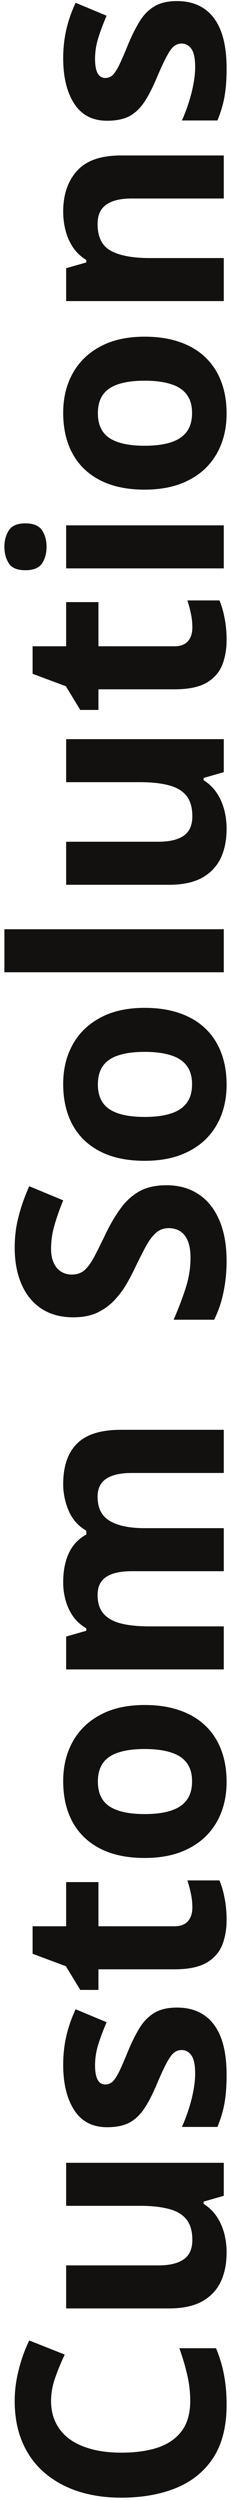 <svg width="32" height="346" viewBox="0 0 32 346" fill="none" xmlns="http://www.w3.org/2000/svg">
<path d="M7.074 332.277C7.074 333.436 7.302 334.465 7.758 335.363C8.201 336.249 8.845 336.997 9.691 337.609C10.538 338.208 11.56 338.664 12.758 338.977C13.956 339.289 15.303 339.445 16.801 339.445C18.819 339.445 20.544 339.198 21.977 338.703C23.396 338.195 24.483 337.414 25.238 336.359C25.98 335.305 26.352 333.944 26.352 332.277C26.352 331.118 26.221 329.96 25.961 328.801C25.701 327.629 25.329 326.359 24.848 324.992L29.926 324.992C30.447 326.255 30.818 327.499 31.039 328.723C31.273 329.947 31.391 331.32 31.391 332.844C31.391 335.786 30.785 338.208 29.574 340.109C28.35 341.997 26.645 343.397 24.457 344.309C22.256 345.22 19.691 345.676 16.762 345.676C14.6 345.676 12.621 345.383 10.824 344.797C9.027 344.211 7.471 343.352 6.156 342.219C4.841 341.086 3.826 339.686 3.109 338.02C2.393 336.353 2.035 334.439 2.035 332.277C2.035 330.858 2.217 329.439 2.582 328.02C2.934 326.587 3.422 325.22 4.047 323.918L8.969 325.871C8.461 326.939 8.018 328.013 7.641 329.094C7.263 330.174 7.074 331.236 7.074 332.277ZM9.164 299.328L31 299.328L31 303.898L28.207 304.699L28.207 305.012C28.949 305.48 29.555 306.066 30.023 306.77C30.492 307.473 30.837 308.247 31.059 309.094C31.28 309.94 31.391 310.819 31.391 311.73C31.391 313.293 31.117 314.654 30.57 315.812C30.01 316.971 29.145 317.876 27.973 318.527C26.801 319.165 25.277 319.484 23.402 319.484L9.164 319.484L9.164 313.527L21.918 313.527C23.48 313.527 24.659 313.247 25.453 312.687C26.247 312.128 26.645 311.236 26.645 310.012C26.645 308.801 26.371 307.85 25.824 307.16C25.264 306.47 24.451 305.988 23.383 305.715C22.302 305.428 20.987 305.285 19.438 305.285L9.164 305.285L9.164 299.328ZM24.516 277.844C26 277.844 27.256 278.195 28.285 278.898C29.301 279.589 30.076 280.624 30.609 282.004C31.13 283.384 31.391 285.103 31.391 287.16C31.391 288.684 31.293 289.992 31.098 291.086C30.902 292.167 30.577 293.26 30.121 294.367L25.199 294.367C25.733 293.182 26.176 291.913 26.527 290.559C26.866 289.191 27.035 287.993 27.035 286.965C27.035 285.806 26.866 284.979 26.527 284.484C26.176 283.977 25.72 283.723 25.16 283.723C24.796 283.723 24.47 283.827 24.184 284.035C23.884 284.23 23.552 284.66 23.188 285.324C22.81 285.988 22.322 287.03 21.723 288.449C21.15 289.816 20.57 290.943 19.984 291.828C19.398 292.701 18.708 293.352 17.914 293.781C17.107 294.198 16.085 294.406 14.848 294.406C12.829 294.406 11.312 293.625 10.297 292.062C9.268 290.487 8.754 288.384 8.754 285.754C8.754 284.4 8.891 283.111 9.164 281.887C9.438 280.65 9.874 279.38 10.473 278.078L14.77 279.875C14.301 280.956 13.917 281.978 13.617 282.941C13.318 283.892 13.168 284.862 13.168 285.852C13.168 286.724 13.285 287.382 13.52 287.824C13.754 288.267 14.112 288.488 14.594 288.488C14.945 288.488 15.258 288.378 15.531 288.156C15.805 287.922 16.111 287.479 16.449 286.828C16.775 286.164 17.198 285.194 17.719 283.918C18.227 282.681 18.76 281.607 19.32 280.695C19.867 279.784 20.551 279.081 21.371 278.586C22.178 278.091 23.227 277.844 24.516 277.844ZM26.645 263.996C26.645 263.345 26.579 262.714 26.449 262.102C26.319 261.477 26.156 260.858 25.961 260.246L30.395 260.246C30.681 260.884 30.915 261.678 31.098 262.629C31.293 263.566 31.391 264.595 31.391 265.715C31.391 267.017 31.182 268.189 30.766 269.23C30.336 270.259 29.6 271.073 28.559 271.672C27.504 272.258 26.039 272.551 24.164 272.551L13.637 272.551L13.637 275.402L11.117 275.402L9.125 272.121L4.516 270.402L4.516 266.594L9.164 266.594L9.164 260.48L13.637 260.48L13.637 266.594L24.164 266.594C24.997 266.594 25.622 266.359 26.039 265.891C26.443 265.409 26.645 264.777 26.645 263.996ZM20.043 235.969C21.866 235.969 23.48 236.216 24.887 236.711C26.293 237.193 27.484 237.902 28.461 238.84C29.424 239.764 30.154 240.884 30.648 242.199C31.143 243.501 31.391 244.973 31.391 246.613C31.391 248.15 31.143 249.562 30.648 250.852C30.154 252.128 29.424 253.241 28.461 254.191C27.484 255.129 26.293 255.858 24.887 256.379C23.48 256.887 21.866 257.141 20.043 257.141C17.621 257.141 15.57 256.711 13.891 255.852C12.211 254.992 10.935 253.768 10.062 252.18C9.19 250.591 8.754 248.697 8.754 246.496C8.754 244.452 9.19 242.642 10.062 241.066C10.935 239.478 12.211 238.234 13.891 237.336C15.57 236.424 17.621 235.969 20.043 235.969ZM20.043 251.066C21.475 251.066 22.68 250.91 23.656 250.598C24.633 250.285 25.369 249.797 25.863 249.133C26.358 248.469 26.605 247.603 26.605 246.535C26.605 245.48 26.358 244.628 25.863 243.977C25.369 243.312 24.633 242.831 23.656 242.531C22.68 242.219 21.475 242.062 20.043 242.062C18.598 242.062 17.4 242.219 16.449 242.531C15.486 242.831 14.763 243.312 14.281 243.977C13.8 244.641 13.559 245.507 13.559 246.574C13.559 248.15 14.099 249.296 15.18 250.012C16.26 250.715 17.881 251.066 20.043 251.066ZM8.754 205.402C8.754 202.928 9.392 201.06 10.668 199.797C11.931 198.521 13.962 197.883 16.762 197.883L31 197.883L31 203.859L18.246 203.859C16.684 203.859 15.505 204.126 14.711 204.66C13.917 205.194 13.52 206.021 13.52 207.141C13.52 208.716 14.086 209.836 15.219 210.5C16.338 211.164 17.947 211.496 20.043 211.496L31 211.496L31 217.453L18.246 217.453C17.204 217.453 16.332 217.57 15.629 217.805C14.926 218.039 14.398 218.397 14.047 218.879C13.695 219.361 13.52 219.979 13.52 220.734C13.52 221.841 13.8 222.714 14.359 223.352C14.906 223.977 15.72 224.426 16.801 224.699C17.869 224.96 19.177 225.09 20.727 225.09L31 225.09L31 231.047L9.164 231.047L9.164 226.496L11.957 225.695L11.957 225.363C11.202 224.921 10.59 224.367 10.121 223.703C9.652 223.026 9.307 222.284 9.086 221.477C8.865 220.669 8.754 219.849 8.754 219.016C8.754 217.414 9.014 216.06 9.535 214.953C10.056 213.833 10.863 212.974 11.957 212.375L11.957 211.848C10.837 211.197 10.023 210.279 9.516 209.094C9.008 207.896 8.754 206.665 8.754 205.402ZM23.07 164.035C24.763 164.035 26.234 164.445 27.484 165.266C28.734 166.086 29.698 167.284 30.375 168.859C31.052 170.422 31.391 172.323 31.391 174.562C31.391 175.552 31.326 176.522 31.195 177.473C31.065 178.41 30.876 179.315 30.629 180.187C30.369 181.047 30.049 181.867 29.672 182.648L24.047 182.648C24.646 181.294 25.186 179.888 25.668 178.43C26.15 176.971 26.391 175.526 26.391 174.094C26.391 173.104 26.26 172.31 26 171.711C25.74 171.099 25.381 170.656 24.926 170.383C24.47 170.109 23.949 169.973 23.363 169.973C22.647 169.973 22.035 170.214 21.527 170.695C21.02 171.177 20.544 171.841 20.102 172.687C19.659 173.521 19.184 174.465 18.676 175.52C18.363 176.184 17.986 176.906 17.543 177.687C17.087 178.469 16.534 179.211 15.883 179.914C15.232 180.617 14.444 181.197 13.52 181.652C12.582 182.095 11.462 182.316 10.16 182.316C8.454 182.316 6.996 181.926 5.785 181.145C4.574 180.363 3.65 179.25 3.012 177.805C2.361 176.346 2.035 174.628 2.035 172.648C2.035 171.164 2.211 169.751 2.562 168.41C2.901 167.056 3.396 165.643 4.047 164.172L8.754 166.125C8.22 167.44 7.81 168.618 7.523 169.66C7.224 170.702 7.074 171.763 7.074 172.844C7.074 173.599 7.198 174.243 7.445 174.777C7.68 175.311 8.018 175.715 8.461 175.988C8.891 176.262 9.392 176.398 9.965 176.398C10.642 176.398 11.215 176.203 11.684 175.812C12.139 175.409 12.582 174.81 13.012 174.016C13.441 173.208 13.943 172.206 14.516 171.008C15.206 169.549 15.928 168.306 16.684 167.277C17.426 166.236 18.305 165.435 19.32 164.875C20.323 164.315 21.573 164.035 23.07 164.035ZM20.043 139.484C21.866 139.484 23.48 139.732 24.887 140.227C26.293 140.708 27.484 141.418 28.461 142.355C29.424 143.28 30.154 144.4 30.648 145.715C31.143 147.017 31.391 148.488 31.391 150.129C31.391 151.665 31.143 153.078 30.648 154.367C30.154 155.643 29.424 156.757 28.461 157.707C27.484 158.645 26.293 159.374 24.887 159.895C23.48 160.402 21.866 160.656 20.043 160.656C17.621 160.656 15.57 160.227 13.891 159.367C12.211 158.508 10.935 157.284 10.062 155.695C9.19 154.107 8.754 152.212 8.754 150.012C8.754 147.967 9.19 146.158 10.062 144.582C10.935 142.993 12.211 141.75 13.891 140.852C15.57 139.94 17.621 139.484 20.043 139.484ZM20.043 154.582C21.475 154.582 22.68 154.426 23.656 154.113C24.633 153.801 25.369 153.312 25.863 152.648C26.358 151.984 26.605 151.118 26.605 150.051C26.605 148.996 26.358 148.143 25.863 147.492C25.369 146.828 24.633 146.346 23.656 146.047C22.68 145.734 21.475 145.578 20.043 145.578C18.598 145.578 17.4 145.734 16.449 146.047C15.486 146.346 14.763 146.828 14.281 147.492C13.8 148.156 13.559 149.022 13.559 150.09C13.559 151.665 14.099 152.811 15.18 153.527C16.26 154.23 17.881 154.582 20.043 154.582ZM31 128.605L31 134.562L0.609 134.562L0.609 128.605L31 128.605ZM9.164 102.297L31 102.297L31 106.867L28.207 107.668L28.207 107.98C28.949 108.449 29.555 109.035 30.023 109.738C30.492 110.441 30.837 111.216 31.059 112.062C31.28 112.909 31.391 113.788 31.391 114.699C31.391 116.262 31.117 117.622 30.57 118.781C30.01 119.94 29.145 120.845 27.973 121.496C26.801 122.134 25.277 122.453 23.402 122.453L9.164 122.453L9.164 116.496L21.918 116.496C23.48 116.496 24.659 116.216 25.453 115.656C26.247 115.096 26.645 114.204 26.645 112.98C26.645 111.77 26.371 110.819 25.824 110.129C25.264 109.439 24.451 108.957 23.383 108.684C22.302 108.397 20.987 108.254 19.438 108.254L9.164 108.254L9.164 102.297ZM26.645 86.848C26.645 86.197 26.579 85.565 26.449 84.953C26.319 84.328 26.156 83.71 25.961 83.098L30.395 83.098C30.681 83.736 30.915 84.53 31.098 85.481C31.293 86.418 31.391 87.447 31.391 88.566C31.391 89.868 31.182 91.04 30.766 92.082C30.336 93.111 29.6 93.924 28.559 94.523C27.504 95.109 26.039 95.402 24.164 95.402L13.637 95.402L13.637 98.254L11.117 98.254L9.125 94.973L4.516 93.254L4.516 89.445L9.164 89.445L9.164 83.332L13.637 83.332L13.637 89.445L24.164 89.445C24.997 89.445 25.622 89.211 26.039 88.742C26.443 88.26 26.645 87.629 26.645 86.848ZM9.164 72.707L31 72.707L31 78.664L9.164 78.664L9.164 72.707ZM0.609 75.676C0.609 74.79 0.818 74.029 1.234 73.391C1.638 72.753 2.4 72.434 3.52 72.434C4.626 72.434 5.395 72.753 5.824 73.391C6.241 74.029 6.449 74.79 6.449 75.676C6.449 76.574 6.241 77.342 5.824 77.981C5.395 78.606 4.626 78.918 3.52 78.918C2.4 78.918 1.638 78.606 1.234 77.981C0.818 77.342 0.609 76.574 0.609 75.676ZM20.043 46.594C21.866 46.594 23.48 46.841 24.887 47.336C26.293 47.818 27.484 48.527 28.461 49.465C29.424 50.389 30.154 51.509 30.648 52.824C31.143 54.126 31.391 55.598 31.391 57.238C31.391 58.775 31.143 60.188 30.648 61.477C30.154 62.753 29.424 63.866 28.461 64.816C27.484 65.754 26.293 66.483 24.887 67.004C23.48 67.512 21.866 67.766 20.043 67.766C17.621 67.766 15.57 67.336 13.891 66.477C12.211 65.617 10.935 64.393 10.062 62.805C9.19 61.216 8.754 59.322 8.754 57.121C8.754 55.077 9.19 53.267 10.062 51.691C10.935 50.103 12.211 48.859 13.891 47.961C15.57 47.05 17.621 46.594 20.043 46.594ZM20.043 61.691C21.475 61.691 22.68 61.535 23.656 61.223C24.633 60.91 25.369 60.422 25.863 59.758C26.358 59.094 26.605 58.228 26.605 57.16C26.605 56.105 26.358 55.253 25.863 54.602C25.369 53.938 24.633 53.456 23.656 53.156C22.68 52.844 21.475 52.688 20.043 52.688C18.598 52.688 17.4 52.844 16.449 53.156C15.486 53.456 14.763 53.938 14.281 54.602C13.8 55.266 13.559 56.132 13.559 57.199C13.559 58.775 14.099 59.921 15.18 60.637C16.26 61.34 17.881 61.691 20.043 61.691ZM8.754 29.27C8.754 26.939 9.392 25.064 10.668 23.645C11.931 22.225 13.962 21.516 16.762 21.516L31 21.516L31 27.473L18.246 27.473C16.684 27.473 15.505 27.759 14.711 28.332C13.917 28.892 13.52 29.777 13.52 30.988C13.52 32.811 14.138 34.055 15.375 34.719C16.612 35.383 18.396 35.715 20.727 35.715L31 35.715L31 41.672L9.164 41.672L9.164 37.121L11.957 36.32L11.957 35.988C11.202 35.52 10.59 34.94 10.121 34.25C9.652 33.547 9.307 32.772 9.086 31.926C8.865 31.066 8.754 30.181 8.754 29.27ZM24.516 0.148C26 0.148 27.256 0.5 28.285 1.203C29.301 1.893 30.076 2.928 30.609 4.309C31.13 5.689 31.391 7.408 31.391 9.465C31.391 10.988 31.293 12.297 31.098 13.391C30.902 14.471 30.577 15.565 30.121 16.672L25.199 16.672C25.733 15.487 26.176 14.217 26.527 12.863C26.866 11.496 27.035 10.298 27.035 9.27C27.035 8.111 26.866 7.284 26.527 6.789C26.176 6.281 25.72 6.027 25.16 6.027C24.796 6.027 24.47 6.132 24.184 6.34C23.884 6.535 23.552 6.965 23.188 7.629C22.81 8.293 22.322 9.335 21.723 10.754C21.15 12.121 20.57 13.247 19.984 14.133C19.398 15.005 18.708 15.656 17.914 16.086C17.107 16.503 16.085 16.711 14.848 16.711C12.829 16.711 11.312 15.93 10.297 14.367C9.268 12.792 8.754 10.689 8.754 8.059C8.754 6.704 8.891 5.415 9.164 4.191C9.437 2.954 9.874 1.685 10.473 0.383L14.77 2.18C14.301 3.26 13.917 4.283 13.617 5.246C13.318 6.197 13.168 7.167 13.168 8.156C13.168 9.029 13.285 9.686 13.52 10.129C13.754 10.572 14.112 10.793 14.594 10.793C14.945 10.793 15.258 10.682 15.531 10.461C15.805 10.227 16.111 9.784 16.449 9.133C16.775 8.469 17.198 7.499 17.719 6.223C18.227 4.986 18.76 3.911 19.32 3C19.867 2.089 20.551 1.385 21.371 0.891C22.178 0.396 23.227 0.148 24.516 0.148Z" fill="#131010"/>
</svg>
